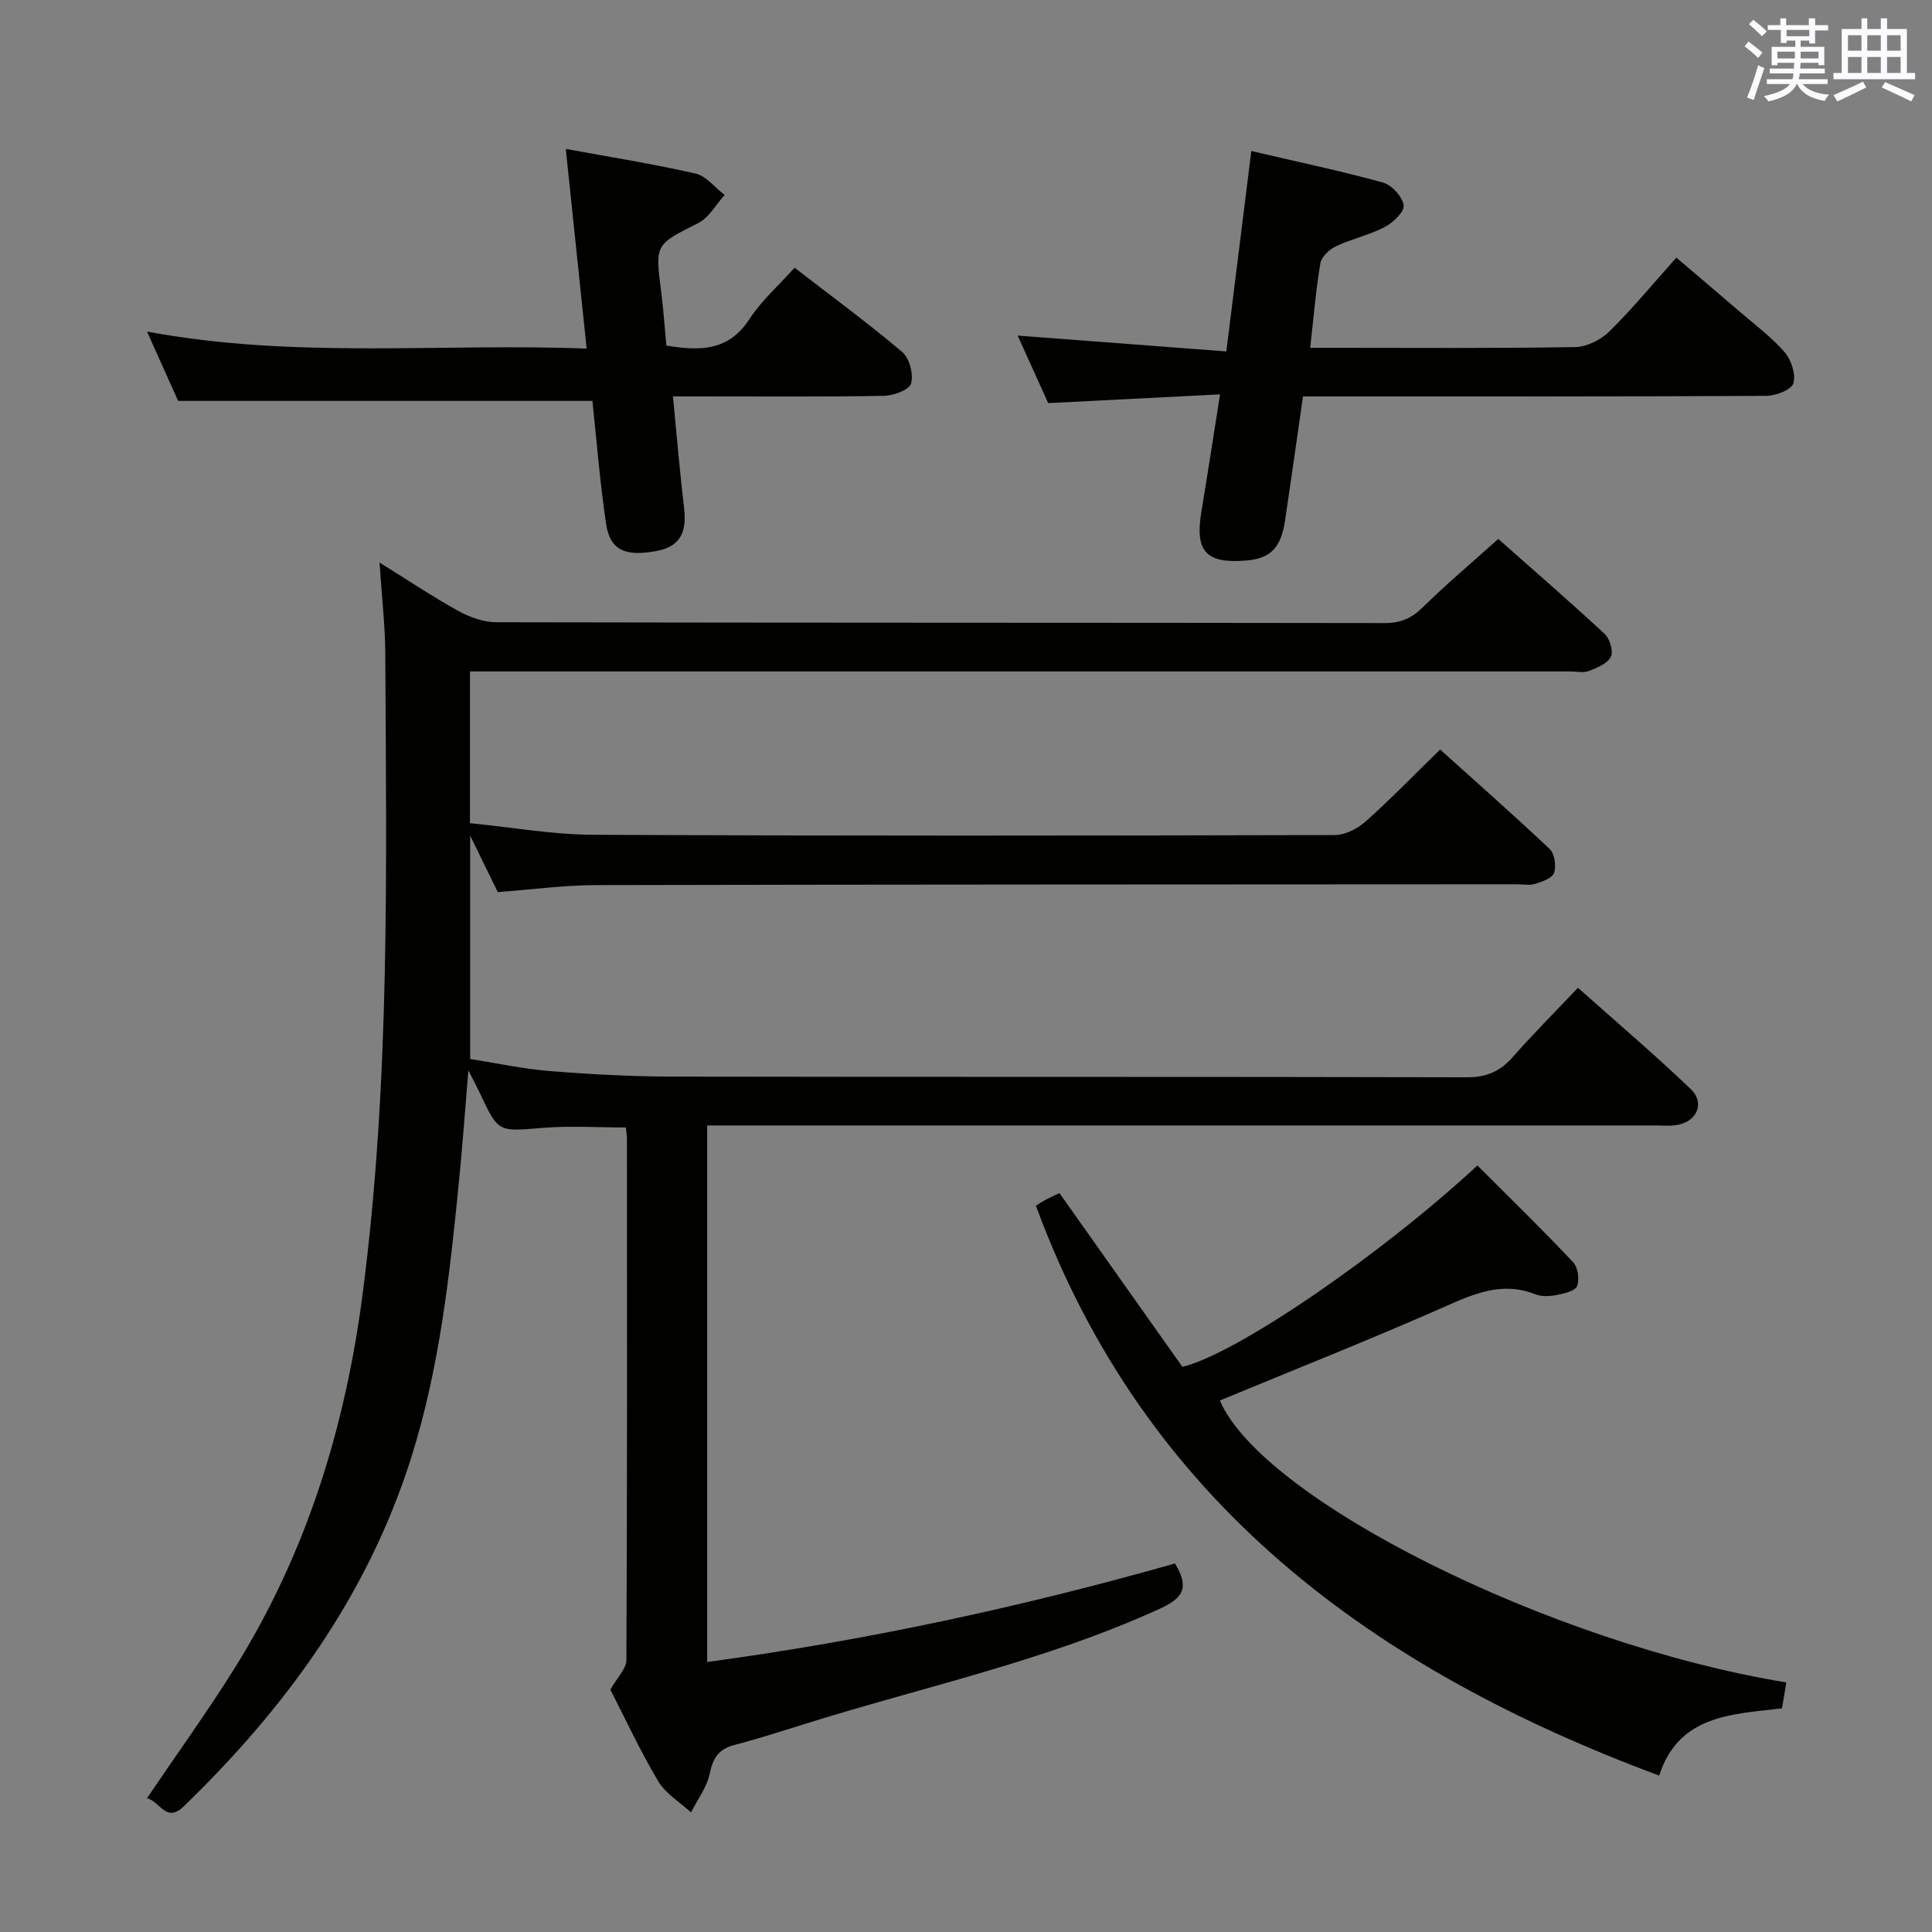 <svg enable-background="new 0 0 400 400" viewBox="0 0 400 400" xmlns="http://www.w3.org/2000/svg"><rect x="0" y="0" width="400" height="400" fill="#808080" stroke="none"/><g fill="#010100"><path d="m243.27 323.7c3.08 5.07 1.61 7.2-3.13 9.36-23.71 10.86-49.16 16.21-73.84 23.97-4.75 1.49-9.51 3-14.32 4.27-3.15.84-4.37 2.64-5.02 5.84-.58 2.85-2.54 5.41-3.89 8.1-2.31-2.13-5.27-3.88-6.81-6.48-3.8-6.41-6.95-13.21-9.89-18.93 1.4-2.5 3.31-4.33 3.32-6.17.17-35.99.13-71.99.11-107.98 0-.65-.13-1.29-.22-2.25-5.83 0-11.61-.38-17.31.09-9.08.75-9.06.99-12.83-7.02-.55-1.18-1.17-2.32-2.47-4.89-.71 8.53-1.21 15.58-1.91 22.61-1.92 19.51-4.03 39.02-10 57.81-9 28.32-25.89 51.53-47.02 71.96-3.7 3.57-4.92-1.11-7.62-1.67 6.28-9.29 12.59-18.02 18.28-27.14 14.73-23.64 22.76-49.54 26.36-77.14 5.76-44.09 4.93-88.35 4.71-132.62-.03-5.96-.73-11.91-1.19-18.95 5.99 3.72 11.04 7.11 16.35 10.04 2.35 1.29 5.21 2.31 7.84 2.32 61.32.13 122.64.07 183.96.17 3.27 0 5.53-.99 7.84-3.26 4.86-4.78 10.08-9.18 15.63-14.16 6.74 5.97 14.49 12.68 22.01 19.64 1.08 1 1.87 3.62 1.31 4.75-.71 1.41-2.86 2.3-4.57 2.95-1.17.44-2.63.09-3.97.09-73.82 0-147.64 0-221.46 0-1.97 0-3.94 0-6.22 0v31.42c8.48.83 17.02 2.36 25.57 2.4 51.16.25 102.31.19 153.47.06 2.16-.01 4.72-1.31 6.39-2.8 5.2-4.64 10.06-9.67 15.43-14.91 7.49 6.74 15.22 13.54 22.69 20.61 1.02.97 1.38 3.48.91 4.9-.37 1.1-2.43 1.85-3.89 2.3-1.22.37-2.64.08-3.98.09-63.49.04-126.97.03-190.46.17-6.61.01-13.23.92-20.37 1.45-1.62-3.32-3.41-6.98-5.72-11.7v46.25c5.41.85 10.92 2.05 16.48 2.5 8.45.68 16.94 1.13 25.42 1.15 54.82.1 109.65 0 164.47.14 4.07.01 6.87-1.21 9.48-4.18 4.17-4.74 8.65-9.22 13.51-14.35 7.89 7.03 15.82 13.78 23.33 20.95 3.09 2.95 1.24 6.92-3.09 7.5-1.47.2-3 .05-4.49.05-63.32 0-126.64 0-189.96 0-1.95 0-3.89 0-6.08 0v111.09c32.96-4.46 65.1-11.38 96.86-20.4z"/><path d="m369.84 348.33c-.31 1.85-.58 3.5-.9 5.37-10.34 1.22-21.38 1.33-25.43 13.92-59.18-22.05-106.38-56.43-129.04-117.99.42-.26 1.21-.79 2.06-1.25.88-.47 1.79-.87 2.82-1.36 8.54 12.07 17.06 24.11 25.45 35.97 11.12-2.63 41.05-23.13 61.08-41.69 6.62 6.62 13.36 13.18 19.81 20.01 1 1.06 1.36 3.57.83 4.96-.39 1.02-2.67 1.54-4.19 1.84-1.43.28-3.14.38-4.45-.14-6.86-2.72-12.67-.13-18.89 2.62-15.34 6.77-30.94 12.95-46.43 19.37 8.76 20.49 68.39 50.38 117.28 58.37z"/><path d="m259.07 31.27c9.59 2.24 18.51 4.11 27.27 6.53 1.82.5 3.99 2.9 4.27 4.7.2 1.31-2.17 3.59-3.89 4.49-3.2 1.67-6.86 2.46-10.14 4.01-1.36.64-2.98 2.17-3.21 3.51-.94 5.54-1.39 11.16-2.11 17.5h4.91c16.65 0 33.31.13 49.96-.15 2.41-.04 5.31-1.5 7.07-3.24 4.73-4.65 8.97-9.8 13.87-15.28 4.44 3.78 8.82 7.48 13.16 11.22 3.15 2.72 6.55 5.23 9.25 8.35 1.38 1.6 2.38 4.62 1.81 6.46-.42 1.35-3.66 2.58-5.64 2.59-30.48.16-60.95.11-91.43.11-1.32 0-2.65 0-4.45 0-1.25 8.68-2.44 17.18-3.71 25.67-.85 5.73-3.05 7.92-8.14 8.32-8.23.65-10.54-1.91-9.2-10.01 1.29-7.8 2.49-15.62 3.88-24.4-11.95.61-23.35 1.19-35.58 1.81-1.87-4.14-4.08-9.02-6.32-13.98 14.51 1.1 28.52 2.17 43.2 3.28 1.75-14.13 3.4-27.36 5.17-41.49z"/><path d="m121.46 72.17c-1.47-14.1-2.85-27.29-4.32-41.34 9.13 1.68 18.06 3.1 26.86 5.1 2.23.51 4.03 2.91 6.02 4.44-1.79 1.97-3.21 4.68-5.43 5.8-8.94 4.51-8.99 4.32-7.69 14.33.47 3.62.7 7.26 1.06 11.05 6.85 1.11 12.83 1.23 17.18-5.45 2.49-3.84 6.06-6.97 9.37-10.67 7.67 5.93 15.18 11.44 22.28 17.44 1.5 1.27 2.36 4.58 1.85 6.51-.35 1.3-3.61 2.54-5.59 2.57-12.65.23-25.32.12-37.97.12-1.79 0-3.58 0-5.75 0 .79 8.11 1.41 15.67 2.31 23.19.61 5.1-1 7.91-5.58 8.79-6.62 1.27-9.76-.11-10.58-5.62-1.27-8.51-1.94-17.12-2.83-25.43-28.4 0-56.6 0-85.77 0-1.67-3.73-3.86-8.61-6.44-14.35 30.65 5.71 60.6 2.36 91.02 3.52z"/></g><path d="m361.2 9.6.8-1c.9.7 1.9 1.4 2.9 2.3l-.9 1.1c-1-1-2-1.8-2.8-2.4zm.5 10.6c.9-2.1 1.6-4.3 2.3-6.7.4.2.8.4 1.3.6-.7 2.1-1.5 4.3-2.2 6.6zm.4-15.2.9-.9c1 .8 2 1.6 2.8 2.4l-1 1c-.9-.9-1.8-1.7-2.7-2.5zm12.5-1.2h1.2v1.4h2.7v1.1h-2.7v2.7h-1.2v-.6h-1.8v1.3h4.9v3.8h-1.2v-.5h-3.7c0 .4-.1.9-.1 1.2h5.1v1h-5.2c0 .5-.1.9-.2 1.2h6v1h-5.2c1.1 1.3 2.9 2 5.5 2.2-.4.4-.7.8-.9 1.3-2.9-.5-4.8-1.6-5.7-3.5h-.1c-.8 1.7-2.7 2.9-5.9 3.6-.2-.4-.6-.8-.9-1.1 2.8-.6 4.6-1.4 5.4-2.5h-4.8v-1h5.3c.1-.3.2-.7.2-1.2h-4.9v-1h5c0-.4 0-.8.1-1.2h-3.5v.5h-1.2v-3.8h4.9v-1.3h-1.8v.5h-1.2v-2.7h-2.7v-1h2.6v-1.4h1.2v1.4h4.7v-1.4zm-6.6 8.3h3.6c0-.4 0-.9 0-1.4h-3.6zm1.9-4.6h4.7v-1.3h-4.7zm6.6 3.2h-3.7v1.4h3.7z" fill="#fbfafc"/><path d="m385.3 3.8h1.3v2.2h2.8v-2.2h1.3v2.2h4.1v9.1h1.7v1.3h-16.9v-1.3h1.7v-9.1h4.1v-2.2zm.4 13.1.7 1.2c-1.8.9-3.8 1.9-6 2.9-.2-.4-.5-.8-.8-1.3 2.3-1 4.3-1.9 6.1-2.8zm-3.1-6.4h2.8v-3.2h-2.8zm0 4.6h2.8v-3.3h-2.8zm4-4.6h2.8v-3.2h-2.8zm0 4.6h2.8v-3.3h-2.8zm3.7 1.9c2.1.9 4.1 1.8 6.1 2.7l-.7 1.3c-2.2-1.1-4.2-2-6.1-2.9zm3.2-9.7h-2.8v3.2h2.8zm-2.8 7.8h2.8v-3.3h-2.8z" fill="#fbfafc"/></svg>